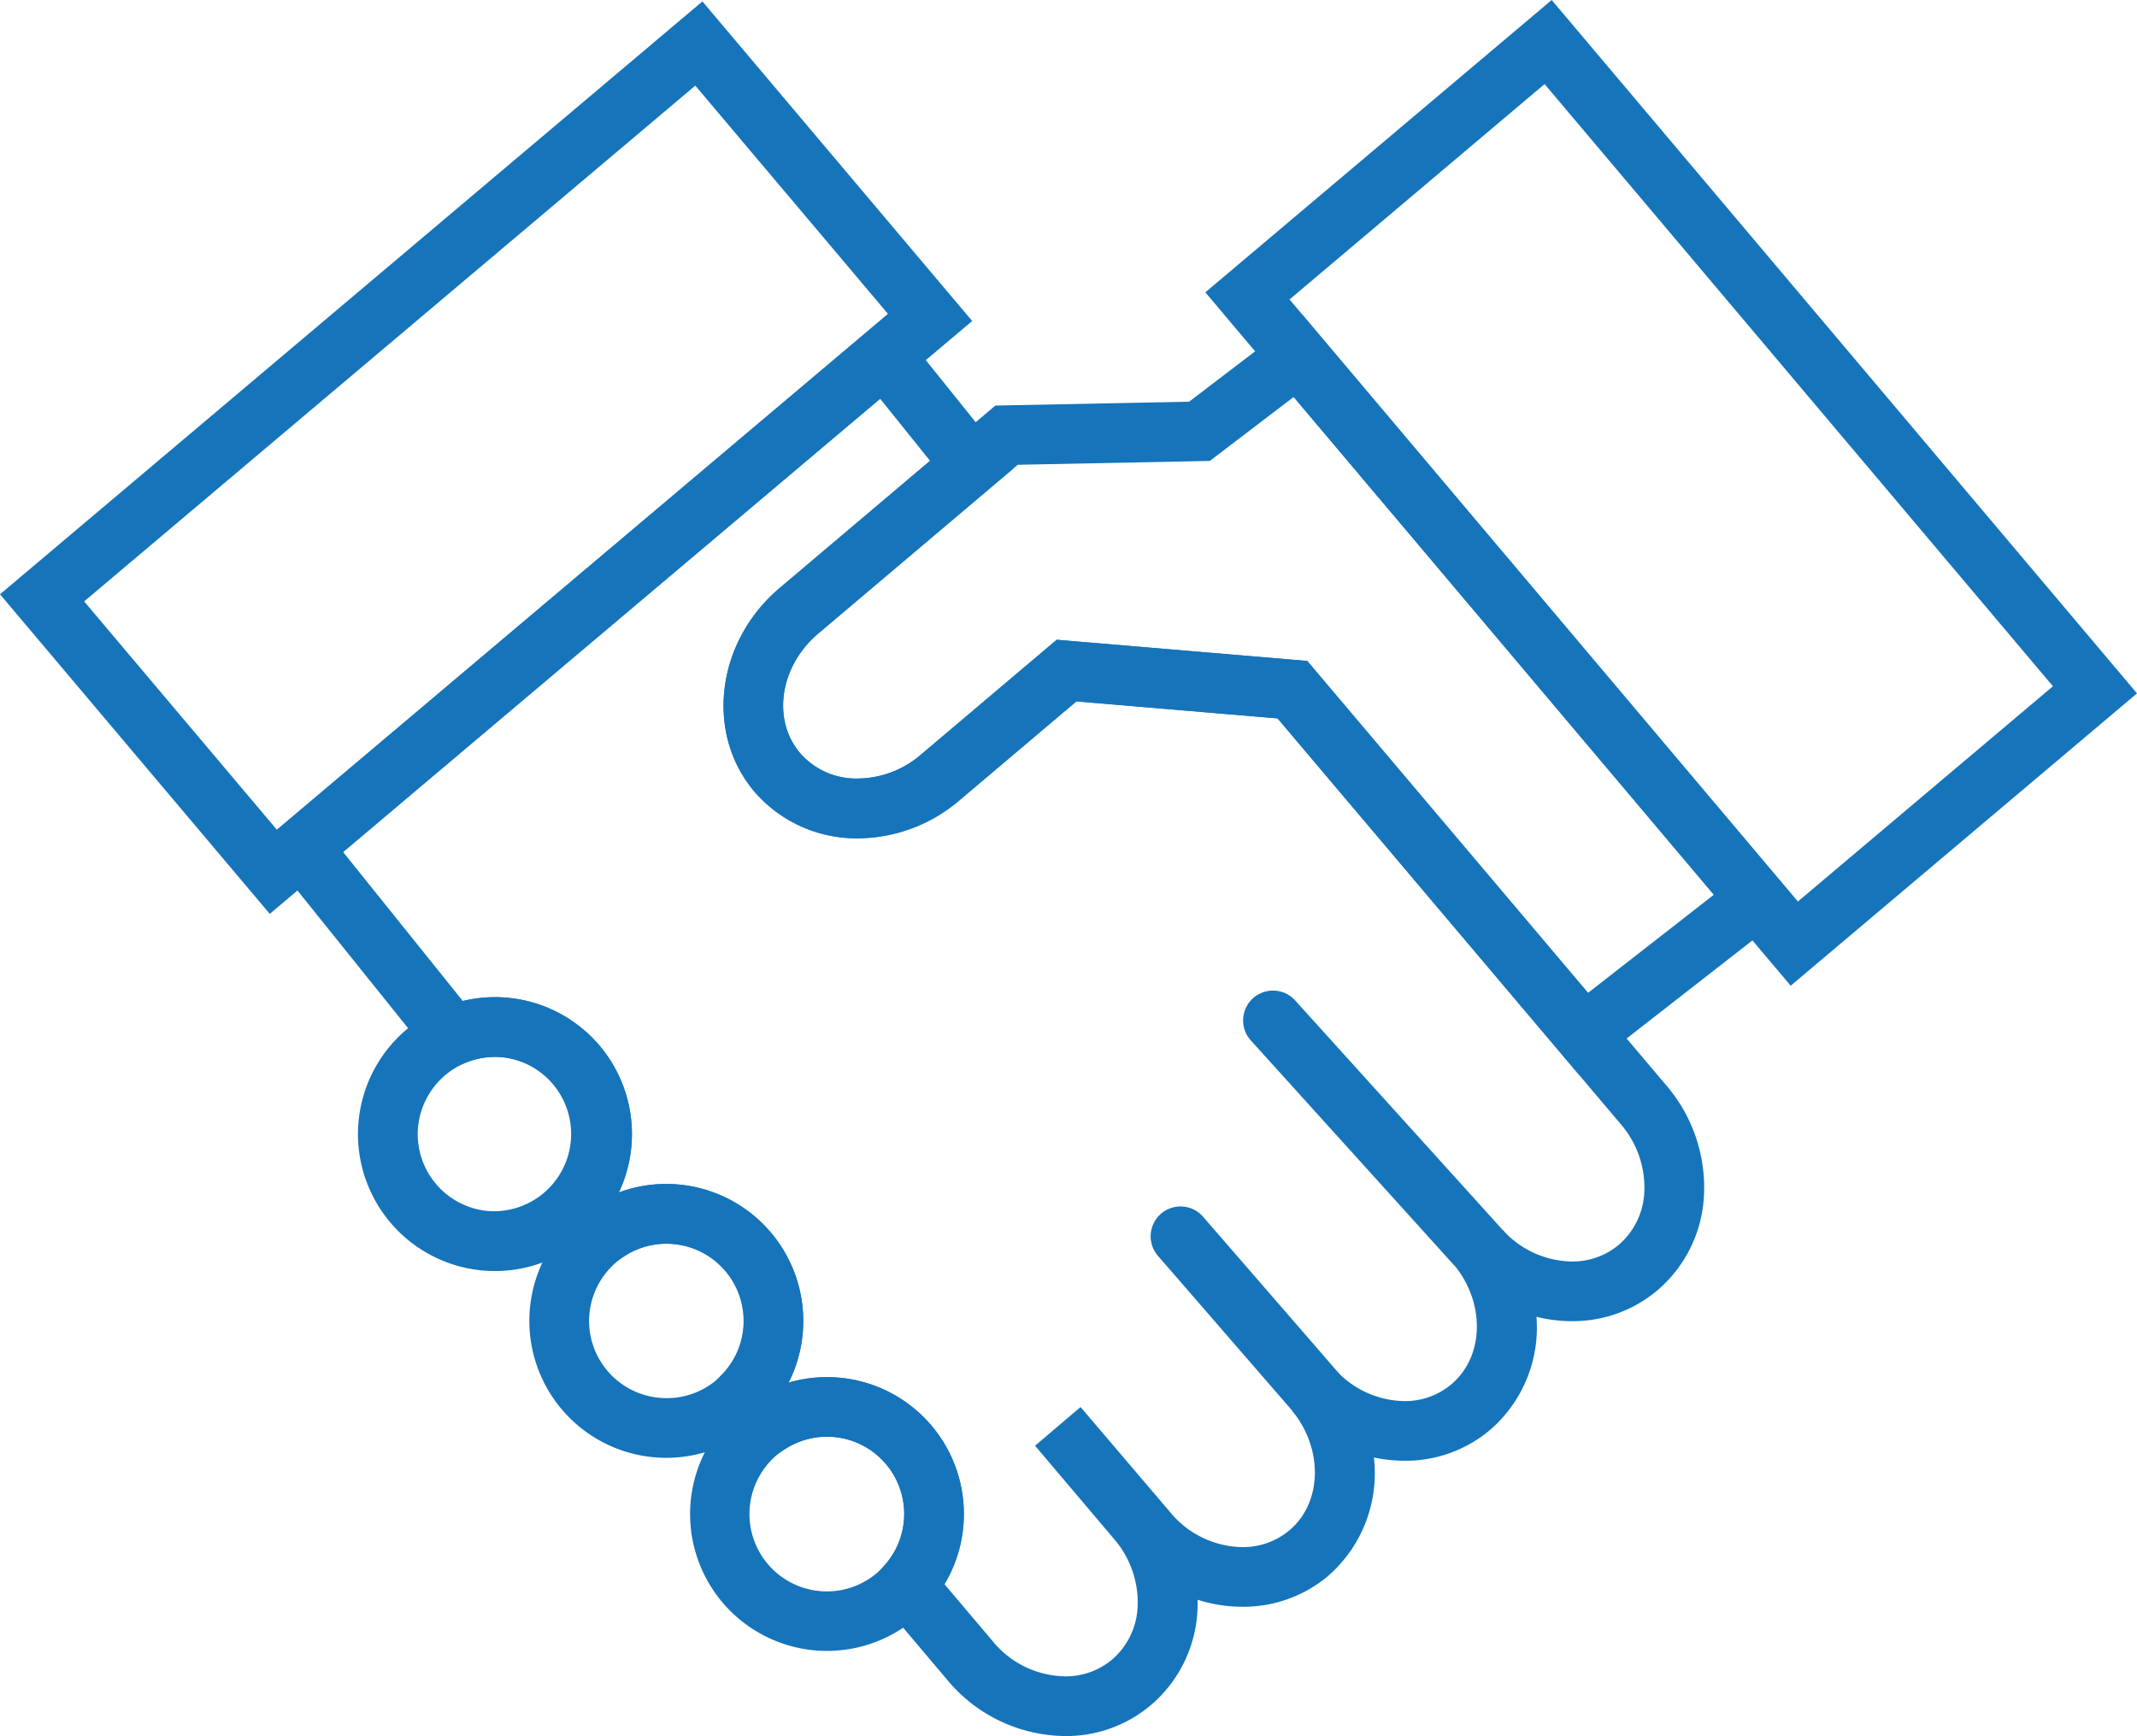 <svg id="Group_368" data-name="Group 368" xmlns="http://www.w3.org/2000/svg" width="143.648" height="116.702" viewBox="0 0 143.648 116.702">
  <defs>
    <style>
      .cls-1 {
        fill: #1674ba;
      }
    </style>
  </defs>
  <g id="Group_327" data-name="Group 327" transform="translate(0 0.095)">
    <path id="Path_2212" data-name="Path 2212" class="cls-1" d="M868.462,452.528l-18.134-21.483,47.216-39.855,18.134,21.484Zm-12.478-21.005,12.956,15.35L910.022,412.2l-12.956-15.349Z" transform="translate(-850.328 -391.19)"/>
  </g>
  <g id="Group_328" data-name="Group 328" transform="translate(81.022 0)">
    <path id="Path_2213" data-name="Path 2213" class="cls-1" d="M1010.8,457.311,971.452,410.7l23.282-19.652,39.344,46.611Zm-33.688-46.133,34.166,40.477,17.149-14.475L994.256,396.7Z" transform="translate(-971.452 -391.048)"/>
  </g>
  <g id="Group_329" data-name="Group 329" transform="translate(35.584 79.588)">
    <path id="Path_2214" data-name="Path 2214" class="cls-1" d="M912.739,528.44q-.389,0-.784-.033a9.206,9.206,0,0,1-8.4-9.949,9.206,9.206,0,1,1,9.182,9.982Zm-.017-14.4a5.22,5.22,0,0,0-5.165,4.756,5.191,5.191,0,0,0,4.737,5.611,5.192,5.192,0,1,0,.874-10.347Q912.944,514.041,912.722,514.041Z" transform="translate(-903.524 -510.028)"/>
  </g>
  <g id="Group_330" data-name="Group 330" transform="translate(46.38 92.566)">
    <path id="Path_2215" data-name="Path 2215" class="cls-1" d="M928.877,547.843c-.259,0-.52-.011-.783-.033a9.2,9.2,0,1,1,.783.033Zm-.016-14.4a5.2,5.2,0,1,0,.446.019C929.157,533.45,929.009,533.444,928.861,533.444Z" transform="translate(-919.664 -529.43)"/>
  </g>
  <g id="Group_331" data-name="Group 331" transform="translate(77.348 81.103)">
    <path id="Path_2216" data-name="Path 2216" class="cls-1" d="M977.058,526.787a2.006,2.006,0,0,1-1.517-.692l-9.091-10.481a2.007,2.007,0,0,1,3.033-2.63l9.09,10.481a2.006,2.006,0,0,1-1.515,3.322Z" transform="translate(-965.96 -512.293)"/>
  </g>
  <g id="Group_332" data-name="Group 332" transform="translate(83.563 66.591)">
    <path id="Path_2217" data-name="Path 2217" class="cls-1" d="M991.235,510.069a2,2,0,0,1-1.489-.661l-13.977-15.458a2.007,2.007,0,0,1,2.978-2.692l13.976,15.458a2.007,2.007,0,0,1-1.488,3.353Z" transform="translate(-975.251 -490.598)"/>
  </g>
  <g id="Group_333" data-name="Group 333" transform="translate(24.065 67.032)">
    <path id="Path_2218" data-name="Path 2218" class="cls-1" d="M895.519,509.669q-.389,0-.784-.033a9.206,9.206,0,0,1-8.4-9.949,9.206,9.206,0,1,1,9.182,9.982Zm-.015-14.4a5.22,5.22,0,0,0-5.167,4.755,5.194,5.194,0,0,0,4.737,5.612,5.193,5.193,0,0,0,.875-10.348C895.8,495.277,895.65,495.27,895.5,495.27Z" transform="translate(-886.304 -491.257)"/>
  </g>
  <g id="Group_334" data-name="Group 334" transform="translate(17.483 21.081)">
    <path id="Path_2219" data-name="Path 2219" class="cls-1" d="M930.564,518.184a10.4,10.4,0,0,1-7.911-3.779l-5.4-6.385,1.172-1.3a5.183,5.183,0,0,0-6.634-7.844l-1.478.939-3.971-4.694,1.219-1.3a5.138,5.138,0,0,0,1.383-3.1,5.187,5.187,0,0,0-8.035-4.764l-1.489.987-4.04-4.777.987-1.283a5.189,5.189,0,0,0-6.171-7.925l-1.4.607-12.331-15.346L918.7,422.563l8.38,10.431-13.1,11.078c-2.577,2.179-3.127,5.779-1.227,8.026a4.988,4.988,0,0,0,3.9,1.72,6.583,6.583,0,0,0,4.224-1.6l9.141-7.731,16.837,1.424,24.133,28.533a10.532,10.532,0,0,1,2.542,7.138,8.94,8.94,0,0,1-3.137,6.638,8.8,8.8,0,0,1-5.762,2.075h0a9.806,9.806,0,0,1-2.371-.294,9.089,9.089,0,0,1-3.11,7.6,8.8,8.8,0,0,1-5.765,2.077,9.729,9.729,0,0,1-2.052-.221,9.149,9.149,0,0,1-3.068,7.957,8.811,8.811,0,0,1-5.772,2.079,9.9,9.9,0,0,1-3.01-.471q0,.223,0,.444a8.941,8.941,0,0,1-3.137,6.638A8.812,8.812,0,0,1,930.564,518.184Zm-8.1-10.212,3.249,3.84a6.4,6.4,0,0,0,4.846,2.358,4.847,4.847,0,0,0,3.18-1.13,4.973,4.973,0,0,0,1.718-3.7,6.526,6.526,0,0,0-1.6-4.414l-5.3-6.258,3.059-2.6,6.01,7.052a6.4,6.4,0,0,0,4.851,2.363,4.847,4.847,0,0,0,3.18-1.13c2.2-1.857,2.287-5.451.2-8.012l2.994-2.666a6.391,6.391,0,0,0,4.516,1.993,4.835,4.835,0,0,0,3.173-1.128c2.135-1.8,2.3-5.229.37-7.794L960,484.172a6.394,6.394,0,0,0,4.629,2.112,4.834,4.834,0,0,0,3.17-1.126,4.971,4.971,0,0,0,1.717-3.7,6.526,6.526,0,0,0-1.595-4.415l-23.06-27.266-13.525-1.143-7.869,6.656a10.6,10.6,0,0,1-6.816,2.548,9.059,9.059,0,0,1-6.961-3.142c-3.329-3.937-2.565-10.075,1.7-13.683l10.109-8.551-3.355-4.175-36.1,30.471,8.048,10.016a9.2,9.2,0,0,1,10.484,12.875,9.1,9.1,0,0,1,3.968-.54,9.217,9.217,0,0,1,8.4,9.948,9.12,9.12,0,0,1-.95,3.367,9.2,9.2,0,0,1,10.474,13.554Z" transform="translate(-876.464 -422.563)"/>
  </g>
  <g id="Group_335" data-name="Group 335" transform="translate(48.635 21.18)">
    <path id="Path_2220" data-name="Path 2220" class="cls-1" d="M980.571,473.815l-20.293-23.994-13.525-1.143-7.869,6.656a10.6,10.6,0,0,1-6.816,2.548,9.061,9.061,0,0,1-6.96-3.142c-3.329-3.937-2.565-10.075,1.7-13.683l14.5-12.263,13.024-.26,7.631-5.822,33.4,39.567Zm-35.138-29.277,16.837,1.424,18.874,22.316,8.46-6.6-28.244-33.461-5.638,4.3-12.911.258L929.4,444.12c-2.577,2.18-3.127,5.78-1.227,8.027a4.99,4.99,0,0,0,3.9,1.72,6.582,6.582,0,0,0,4.224-1.6Z" transform="translate(-923.035 -422.711)"/>
  </g>
</svg>
